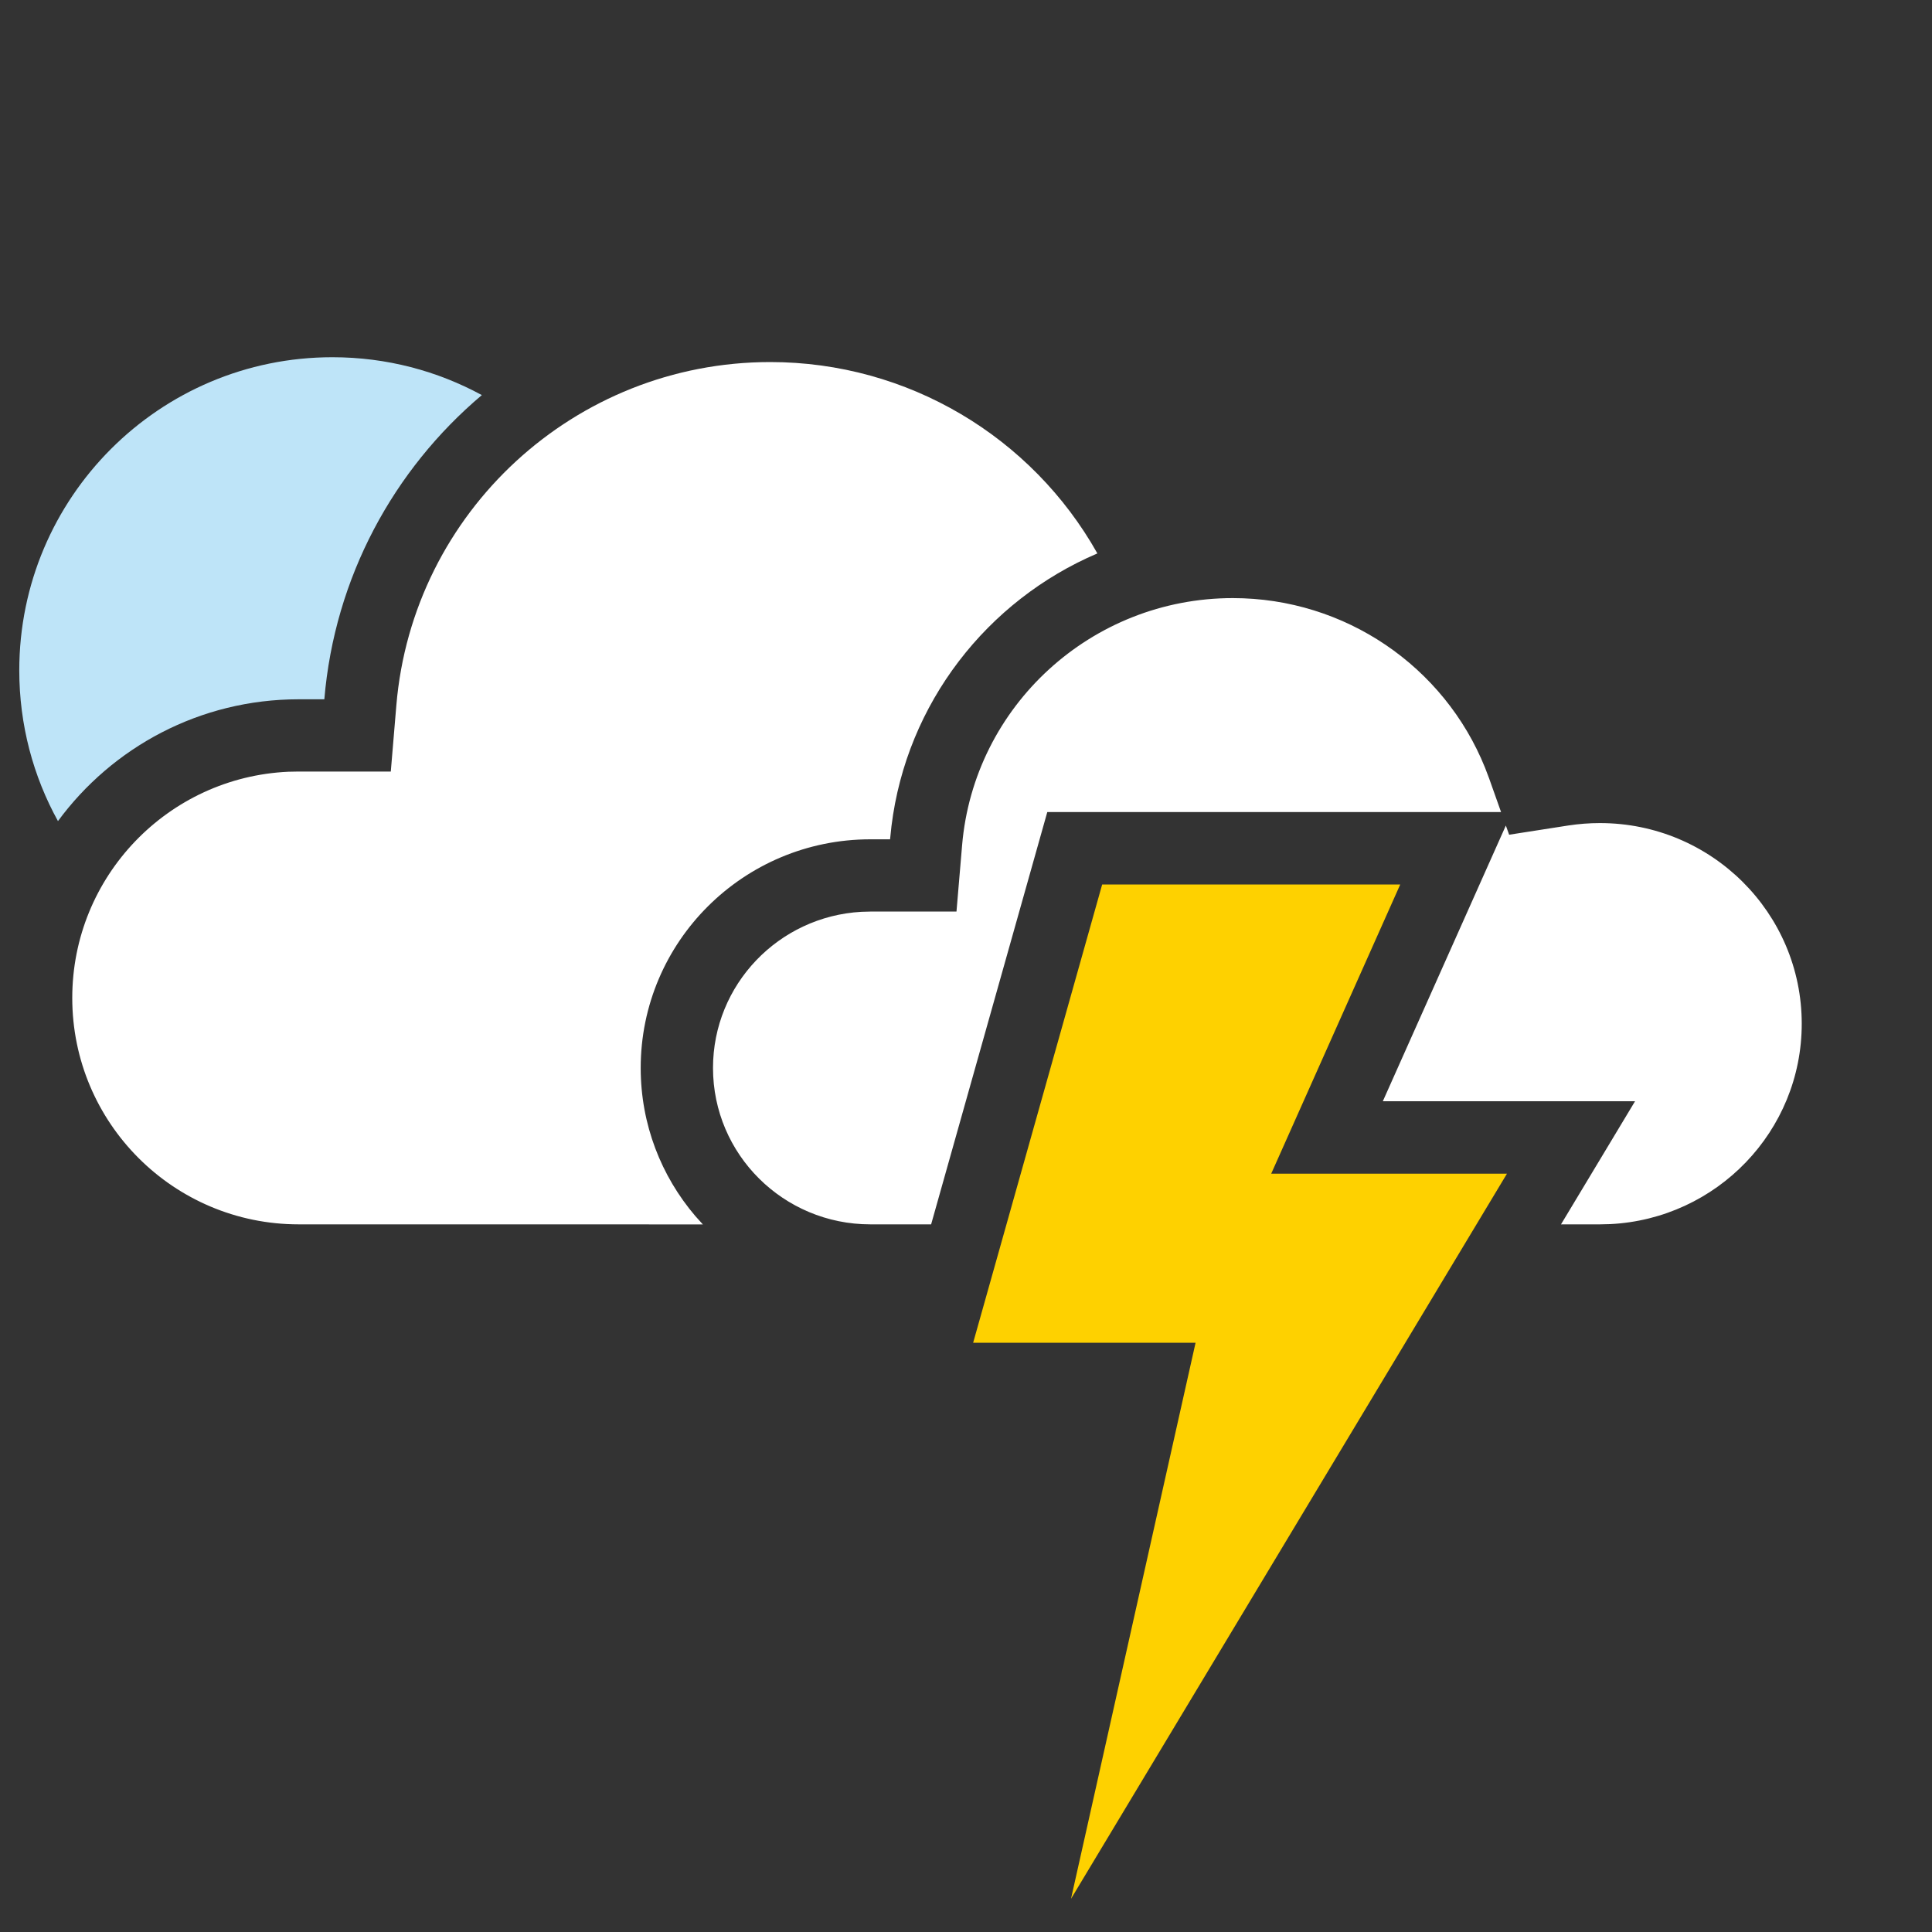 <?xml version="1.0" encoding="UTF-8"?>
<svg width="40px" height="40px" viewBox="0 0 40 40" version="1.1" xmlns="http://www.w3.org/2000/svg" xmlns:xlink="http://www.w3.org/1999/xlink">
    <rect x="0" y="0" width="40" height="40" fill="#333333" stroke="none"/>
    <title>174</title>
    <g id="Page-1" stroke="none" stroke-width="1" fill="none" fill-rule="evenodd">
        <g id="icons-night" transform="translate(-2366, -6)" fill-rule="nonzero">
            <g id="174" transform="translate(2366.399, 13.396)">
                <path d="M6.483,0 C7.603,0 8.657,0.284 9.577,0.784 C7.75,2.325 6.528,4.56 6.316,7.082 L6.316,7.082 L5.785,7.082 C3.739,7.082 1.926,8.074 0.801,9.604 C0.29,8.679 0,7.615 0,6.483 C0,2.903 2.903,0 6.483,0 Z" id="Combined-Shape" fill="#BEE4F8"></path>
                <path d="M25.125,4.987 C27.449,4.987 29.502,6.402 30.347,8.498 L30.431,8.718 L30.679,9.417 L21.284,9.417 L18.879,17.953 L17.621,17.953 C15.82,17.953 14.363,16.503 14.363,14.715 C14.363,12.99 15.721,11.578 17.436,11.482 L17.621,11.477 L19.404,11.477 L19.52,10.107 C19.763,7.225 22.195,4.987 25.125,4.987 Z M15.547,0.1 C18.398,0.1 20.965,1.65 22.321,4.062 C20.039,5.036 18.372,7.163 18.058,9.707 L18.029,9.981 L17.621,9.981 C14.994,9.981 12.866,12.101 12.866,14.715 C12.866,15.885 13.292,16.955 13.997,17.781 L14.153,17.954 L5.785,17.953 C3.196,17.953 1.097,15.855 1.097,13.265 C1.097,10.748 3.081,8.695 5.571,8.582 L5.785,8.578 L7.692,8.578 L7.807,7.207 C8.143,3.204 11.503,0.1 15.547,0.1 Z M32.726,9.645 C35.035,9.645 36.904,11.506 36.904,13.799 C36.904,16.022 35.146,17.84 32.935,17.948 L32.726,17.953 L31.92,17.953 L33.453,15.404 L28.231,15.404 L30.778,9.696 L30.846,9.886 L32.071,9.695 C32.286,9.662 32.504,9.645 32.726,9.645 Z" id="Combined-Shape" fill="#FFFFFF"></path>
                <polygon id="Path" fill="#FED100" points="22.42 10.917 19.749 20.404 24.354 20.404 21.775 31.917 30.801 16.904 25.92 16.904 28.591 10.917"></polygon>
            </g>
        </g>
    </g>
</svg>